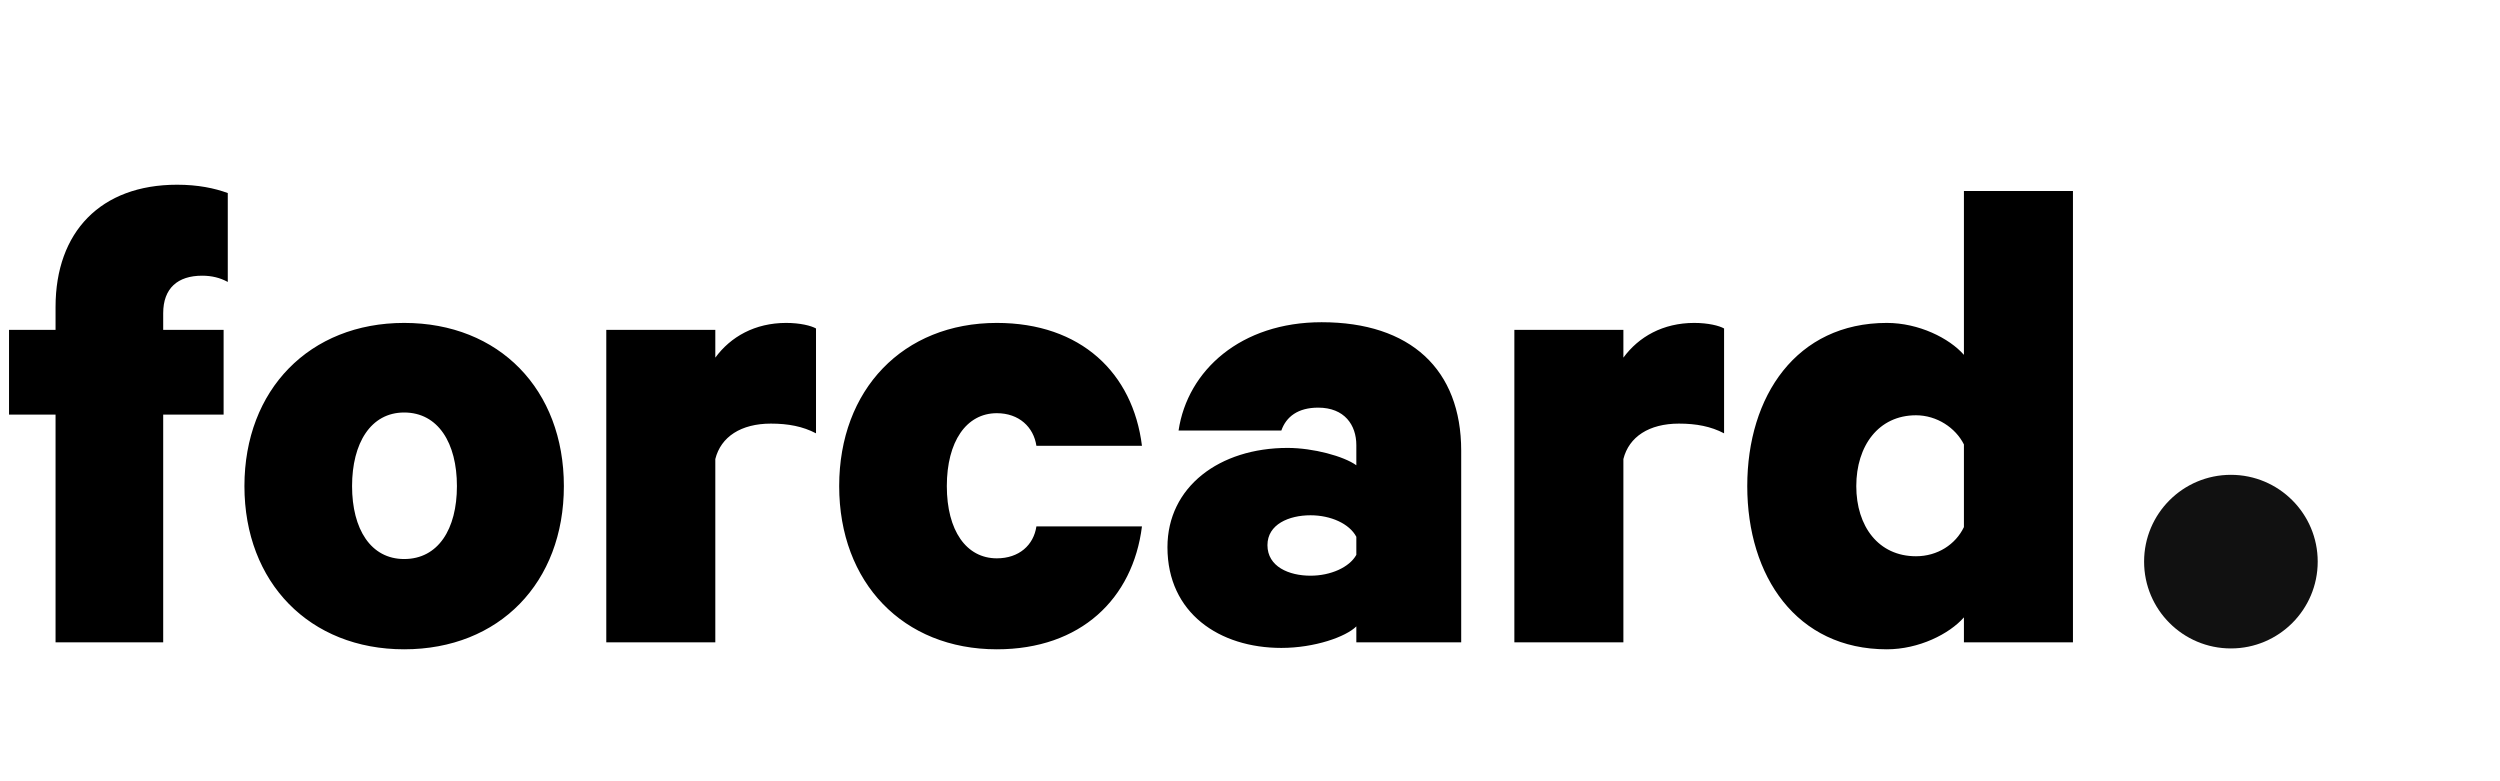 <svg width="144" height="45" viewBox="0 0 144 45" fill="none" xmlns="http://www.w3.org/2000/svg">
<path d="M13.12 11.12C12.36 10.84 11.4 10.64 10.2 10.64C5.8 10.64 3.2 13.36 3.2 17.68V19H0.52V23.88H3.2V37H9.4V23.88H12.88V19H9.4V18.04C9.4 16.6 10.24 15.88 11.64 15.88C12.2 15.88 12.68 16 13.12 16.24V11.12ZM32.479 28C32.479 22.44 28.759 18.6 23.279 18.6C17.839 18.6 14.079 22.44 14.079 28C14.079 33.56 17.839 37.4 23.279 37.4C28.759 37.4 32.479 33.56 32.479 28ZM26.319 28C26.319 30.48 25.239 32.2 23.279 32.2C21.359 32.2 20.279 30.48 20.279 28C20.279 25.52 21.359 23.76 23.279 23.76C25.239 23.76 26.319 25.52 26.319 28ZM47.002 18.92C46.722 18.76 46.082 18.6 45.282 18.6C43.482 18.6 42.082 19.4 41.202 20.6V19H34.922V37H41.202V26.44C41.522 25.16 42.682 24.4 44.402 24.4C45.402 24.4 46.242 24.56 47.002 24.96V18.92ZM48.337 28C48.337 33.56 52.017 37.4 57.417 37.4C62.257 37.4 65.257 34.48 65.777 30.32H59.697C59.537 31.4 58.697 32.16 57.417 32.16C55.657 32.16 54.537 30.56 54.537 28C54.537 25.44 55.657 23.8 57.417 23.8C58.697 23.8 59.537 24.6 59.697 25.68H65.777C65.257 21.48 62.257 18.6 57.417 18.6C52.017 18.6 48.337 22.44 48.337 28ZM84.165 37V25.96C84.165 21.28 81.245 18.56 76.125 18.56C71.485 18.56 68.405 21.32 67.885 24.8H73.805C74.085 24 74.765 23.48 75.925 23.48C77.445 23.48 78.125 24.48 78.125 25.64V26.8C77.405 26.28 75.645 25.8 74.165 25.8C70.245 25.8 67.245 28.04 67.245 31.52C67.245 35.32 70.245 37.32 73.805 37.32C75.725 37.32 77.525 36.68 78.125 36.08V37H84.165ZM78.125 31.96C77.725 32.68 76.645 33.16 75.485 33.16C74.245 33.16 73.005 32.64 73.005 31.4C73.005 30.2 74.245 29.68 75.485 29.68C76.645 29.68 77.725 30.16 78.125 30.92V31.96ZM99.307 18.92C99.027 18.76 98.387 18.6 97.587 18.6C95.787 18.6 94.387 19.4 93.507 20.6V19H87.227V37H93.507V26.44C93.827 25.16 94.987 24.4 96.707 24.4C97.707 24.4 98.547 24.56 99.307 24.96V18.92ZM113.122 37H119.402V11H113.122V20.44C112.282 19.48 110.522 18.6 108.682 18.6C103.482 18.6 100.642 22.8 100.642 28C100.642 33.2 103.482 37.4 108.682 37.4C110.522 37.4 112.282 36.52 113.122 35.56V37ZM113.122 30.36C112.642 31.36 111.602 32.04 110.362 32.04C108.202 32.04 106.922 30.32 106.922 28C106.922 25.68 108.202 23.92 110.362 23.92C111.562 23.92 112.642 24.64 113.122 25.6V30.36Z" fill="black"/>
<g filter="url(#filter0_d_114_1914)">
<circle cx="129" cy="32" r="5" fill="#111111"/>
</g>
<defs>
<filter id="filter0_d_114_1914" x="123.5" y="27" width="10.5" height="10.35" filterUnits="userSpaceOnUse" color-interpolation-filters="sRGB">
<feFlood flood-opacity="0" result="BackgroundImageFix"/>
<feColorMatrix in="SourceAlpha" type="matrix" values="0 0 0 0 0 0 0 0 0 0 0 0 0 0 0 0 0 0 127 0" result="hardAlpha"/>
<feOffset dx="-0.5" dy="0.35"/>
<feComposite in2="hardAlpha" operator="out"/>
<feColorMatrix type="matrix" values="0 0 0 0 1 0 0 0 0 0.773 0 0 0 0 0.196 0 0 0 1 0"/>
<feBlend mode="normal" in2="BackgroundImageFix" result="effect1_dropShadow_114_1914"/>
<feBlend mode="normal" in="SourceGraphic" in2="effect1_dropShadow_114_1914" result="shape"/>
</filter>
</defs>
</svg>

